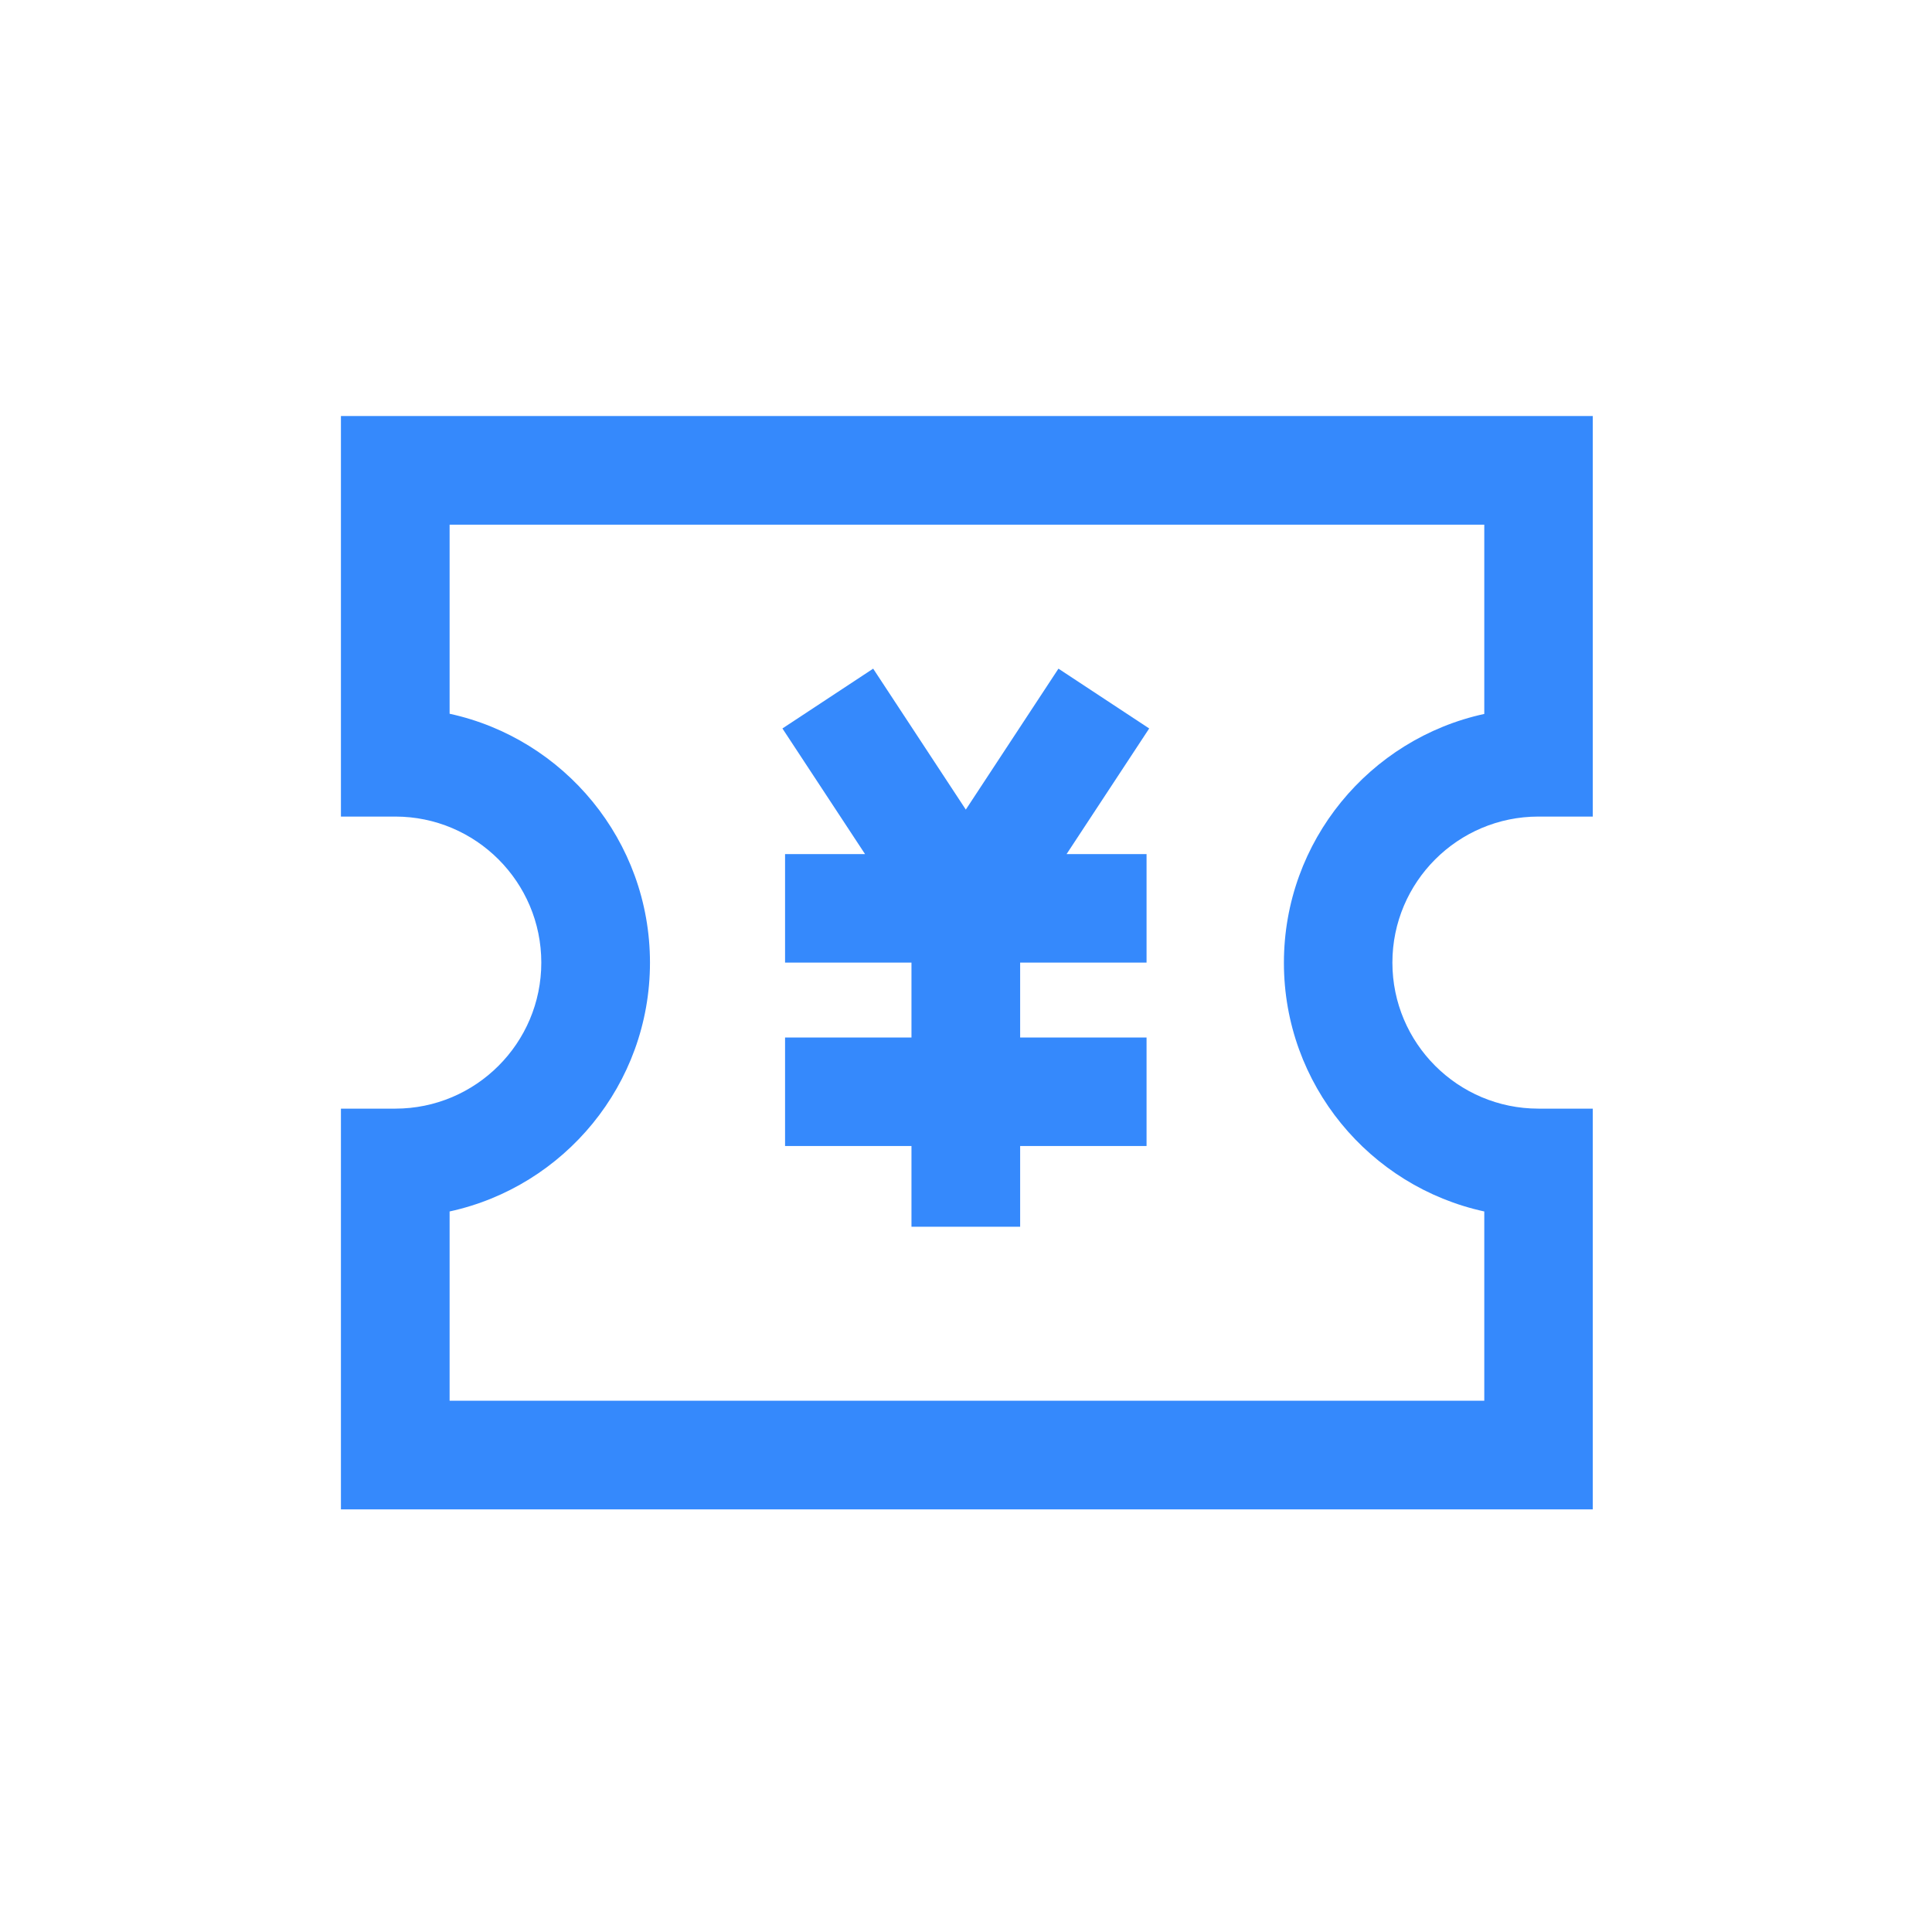 <svg viewBox="0 0 1024 1024" version="1.1" xmlns="http://www.w3.org/2000/svg"><path d="M180.7 432.8h28.8c42.7 0 77.4 34.7 77.4 77.4s-34.7 77.4-77.4 77.4h-28.8V800h663.5V587.6h-28.8c-42.7 0-77.4-34.7-77.4-77.4s34.7-77.4 77.4-77.4h28.8V220.5H180.7v212.3z m57.6-154.7h548.4v100.3c-60.7 13.2-106.2 67.3-106.2 131.9S726 628.9 786.7 642.1v100.3H238.3V642.1c60.7-13.2 106.2-67.3 106.2-131.9S299 391.5 238.3 378.3V278.1z" fill="#3589fc"></path><path d="M416.1 452.7v57.5h67v39.7h-67v57.5h67v42.8h57.6v-42.8h67v-57.5h-67v-39.7h67v-57.5h-42.4l43.8-66.6-48.1-31.7-49.1 74.7-49.1-74.7-48.1 31.7 43.8 66.6z" fill="#3589fc"></path></svg>